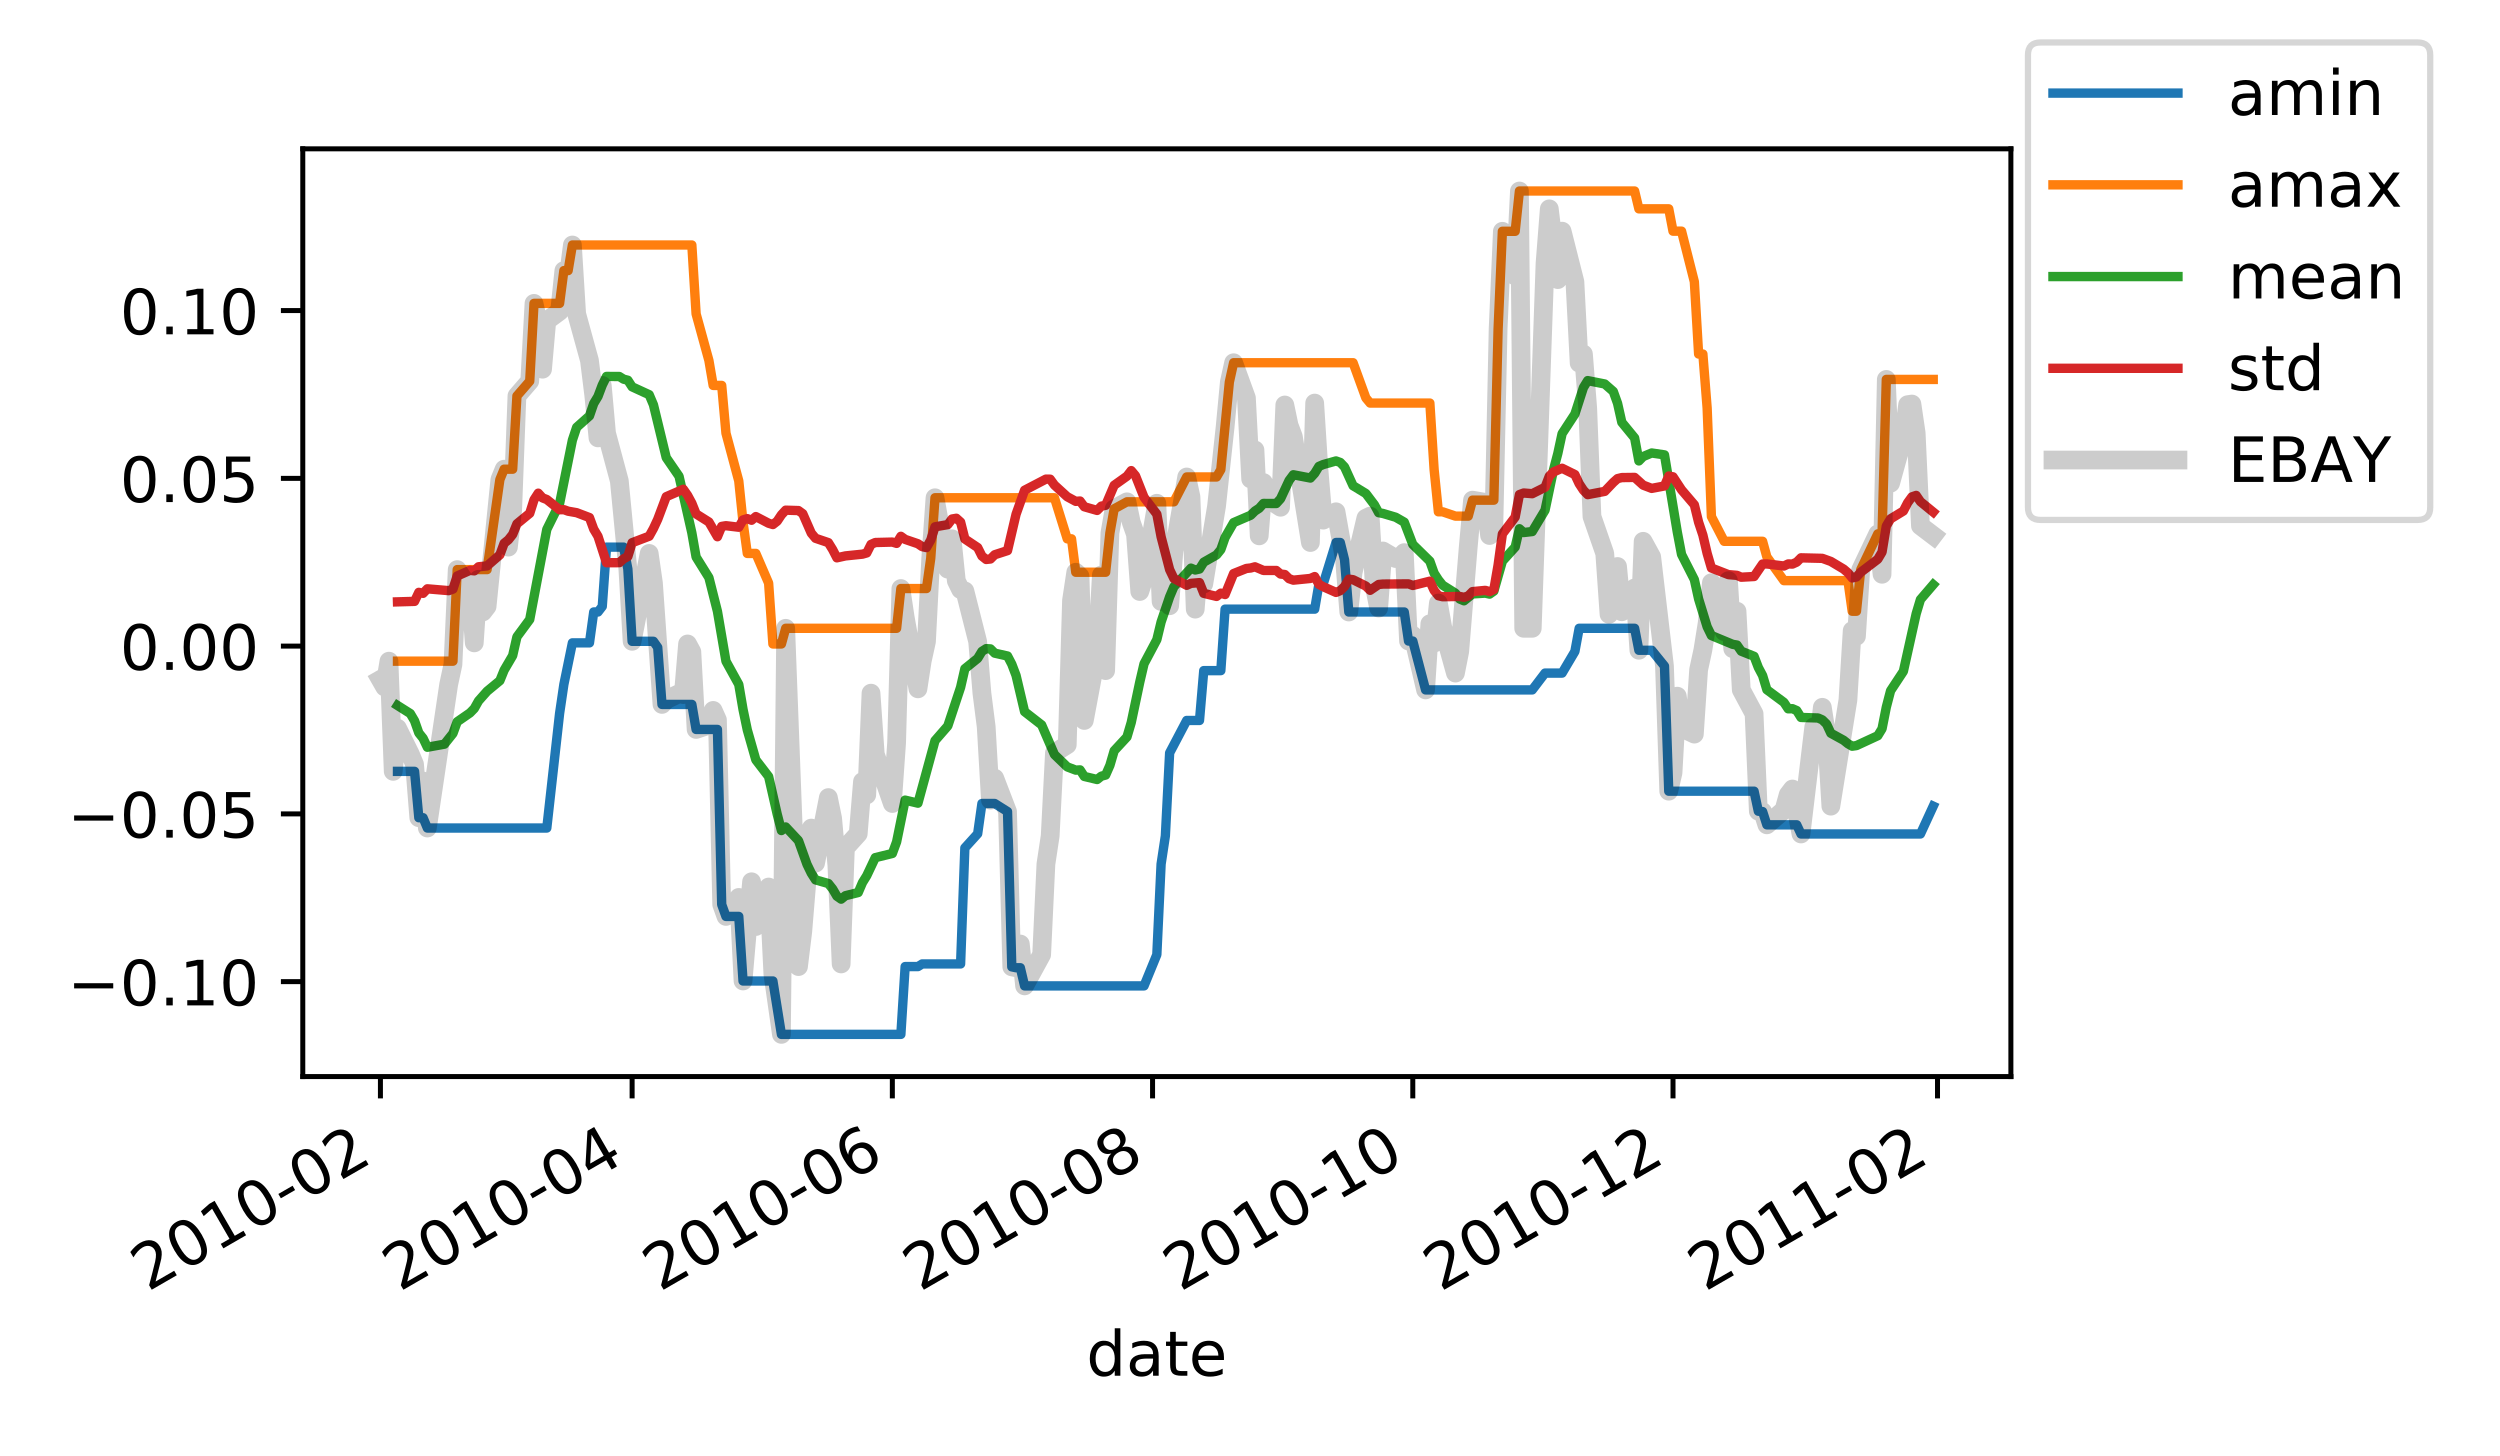 <?xml version="1.0" encoding="utf-8" standalone="no"?>
<!DOCTYPE svg PUBLIC "-//W3C//DTD SVG 1.1//EN"
  "http://www.w3.org/Graphics/SVG/1.1/DTD/svg11.dtd">
<!-- Created with matplotlib (http://matplotlib.org/) -->
<svg height="233pt" version="1.1" viewBox="0 0 400 233" width="400pt" xmlns="http://www.w3.org/2000/svg" xmlns:xlink="http://www.w3.org/1999/xlink">
 <defs>
  <style type="text/css">
*{stroke-linecap:butt;stroke-linejoin:round;}
  </style>
 </defs>
 <g id="figure_1">
  <g id="patch_1">
   <path d="M 0 233 
L 400 233 
L 400 0 
L 0 0 
z
" style="fill:#ffffff;"/>
  </g>
  <g id="axes_1">
   <g id="patch_2">
    <path d="M 48.445 172.249 
L 321.741 172.249 
L 321.741 23.815 
L 48.445 23.815 
z
" style="fill:#ffffff;"/>
   </g>
   <g id="matplotlib.axis_1">
    <g id="xtick_1">
     <g id="line2d_1">
      <defs>
       <path d="M 0 0 
L 0 3.5 
" id="m34b1433283" style="stroke:#000000;stroke-width:0.8;"/>
      </defs>
      <g>
       <use style="stroke:#000000;stroke-width:0.8;" x="60.868" xlink:href="#m34b1433283" y="172.249"/>
      </g>
     </g>
     <g id="text_1">
      <!-- 2010-02 -->
      <defs>
       <path d="M 19.188 8.297 
L 53.609 8.297 
L 53.609 0 
L 7.328 0 
L 7.328 8.297 
Q 12.938 14.109 22.625 23.891 
Q 32.328 33.688 34.812 36.531 
Q 39.547 41.844 41.422 45.531 
Q 43.312 49.219 43.312 52.781 
Q 43.312 58.594 39.234 62.25 
Q 35.156 65.922 28.609 65.922 
Q 23.969 65.922 18.812 64.312 
Q 13.672 62.703 7.812 59.422 
L 7.812 69.391 
Q 13.766 71.781 18.938 73 
Q 24.125 74.219 28.422 74.219 
Q 39.75 74.219 46.484 68.547 
Q 53.219 62.891 53.219 53.422 
Q 53.219 48.922 51.531 44.891 
Q 49.859 40.875 45.406 35.406 
Q 44.188 33.984 37.641 27.219 
Q 31.109 20.453 19.188 8.297 
z
" id="DejaVuSans-32"/>
       <path d="M 31.781 66.406 
Q 24.172 66.406 20.328 58.906 
Q 16.5 51.422 16.5 36.375 
Q 16.5 21.391 20.328 13.891 
Q 24.172 6.391 31.781 6.391 
Q 39.453 6.391 43.281 13.891 
Q 47.125 21.391 47.125 36.375 
Q 47.125 51.422 43.281 58.906 
Q 39.453 66.406 31.781 66.406 
z
M 31.781 74.219 
Q 44.047 74.219 50.516 64.516 
Q 56.984 54.828 56.984 36.375 
Q 56.984 17.969 50.516 8.266 
Q 44.047 -1.422 31.781 -1.422 
Q 19.531 -1.422 13.062 8.266 
Q 6.594 17.969 6.594 36.375 
Q 6.594 54.828 13.062 64.516 
Q 19.531 74.219 31.781 74.219 
z
" id="DejaVuSans-30"/>
       <path d="M 12.406 8.297 
L 28.516 8.297 
L 28.516 63.922 
L 10.984 60.406 
L 10.984 69.391 
L 28.422 72.906 
L 38.281 72.906 
L 38.281 8.297 
L 54.391 8.297 
L 54.391 0 
L 12.406 0 
z
" id="DejaVuSans-31"/>
       <path d="M 4.891 31.391 
L 31.203 31.391 
L 31.203 23.391 
L 4.891 23.391 
z
" id="DejaVuSans-2d"/>
      </defs>
      <g transform="translate(23.643 206.721)rotate(-30)scale(0.1 -0.1)">
       <use xlink:href="#DejaVuSans-32"/>
       <use x="63.623" xlink:href="#DejaVuSans-30"/>
       <use x="127.246" xlink:href="#DejaVuSans-31"/>
       <use x="190.869" xlink:href="#DejaVuSans-30"/>
       <use x="254.492" xlink:href="#DejaVuSans-2d"/>
       <use x="290.576" xlink:href="#DejaVuSans-30"/>
       <use x="354.199" xlink:href="#DejaVuSans-32"/>
      </g>
     </g>
    </g>
    <g id="xtick_2">
     <g id="line2d_2">
      <g>
       <use style="stroke:#000000;stroke-width:0.8;" x="101.139" xlink:href="#m34b1433283" y="172.249"/>
      </g>
     </g>
     <g id="text_2">
      <!-- 2010-04 -->
      <defs>
       <path d="M 37.797 64.312 
L 12.891 25.391 
L 37.797 25.391 
z
M 35.203 72.906 
L 47.609 72.906 
L 47.609 25.391 
L 58.016 25.391 
L 58.016 17.188 
L 47.609 17.188 
L 47.609 0 
L 37.797 0 
L 37.797 17.188 
L 4.891 17.188 
L 4.891 26.703 
z
" id="DejaVuSans-34"/>
      </defs>
      <g transform="translate(63.914 206.721)rotate(-30)scale(0.1 -0.1)">
       <use xlink:href="#DejaVuSans-32"/>
       <use x="63.623" xlink:href="#DejaVuSans-30"/>
       <use x="127.246" xlink:href="#DejaVuSans-31"/>
       <use x="190.869" xlink:href="#DejaVuSans-30"/>
       <use x="254.492" xlink:href="#DejaVuSans-2d"/>
       <use x="290.576" xlink:href="#DejaVuSans-30"/>
       <use x="354.199" xlink:href="#DejaVuSans-34"/>
      </g>
     </g>
    </g>
    <g id="xtick_3">
     <g id="line2d_3">
      <g>
       <use style="stroke:#000000;stroke-width:0.8;" x="142.775" xlink:href="#m34b1433283" y="172.249"/>
      </g>
     </g>
     <g id="text_3">
      <!-- 2010-06 -->
      <defs>
       <path d="M 33.016 40.375 
Q 26.375 40.375 22.484 35.828 
Q 18.609 31.297 18.609 23.391 
Q 18.609 15.531 22.484 10.953 
Q 26.375 6.391 33.016 6.391 
Q 39.656 6.391 43.531 10.953 
Q 47.406 15.531 47.406 23.391 
Q 47.406 31.297 43.531 35.828 
Q 39.656 40.375 33.016 40.375 
z
M 52.594 71.297 
L 52.594 62.312 
Q 48.875 64.062 45.094 64.984 
Q 41.312 65.922 37.594 65.922 
Q 27.828 65.922 22.672 59.328 
Q 17.531 52.734 16.797 39.406 
Q 19.672 43.656 24.016 45.922 
Q 28.375 48.188 33.594 48.188 
Q 44.578 48.188 50.953 41.516 
Q 57.328 34.859 57.328 23.391 
Q 57.328 12.156 50.688 5.359 
Q 44.047 -1.422 33.016 -1.422 
Q 20.359 -1.422 13.672 8.266 
Q 6.984 17.969 6.984 36.375 
Q 6.984 53.656 15.188 63.938 
Q 23.391 74.219 37.203 74.219 
Q 40.922 74.219 44.703 73.484 
Q 48.484 72.75 52.594 71.297 
z
" id="DejaVuSans-36"/>
      </defs>
      <g transform="translate(105.55 206.721)rotate(-30)scale(0.1 -0.1)">
       <use xlink:href="#DejaVuSans-32"/>
       <use x="63.623" xlink:href="#DejaVuSans-30"/>
       <use x="127.246" xlink:href="#DejaVuSans-31"/>
       <use x="190.869" xlink:href="#DejaVuSans-30"/>
       <use x="254.492" xlink:href="#DejaVuSans-2d"/>
       <use x="290.576" xlink:href="#DejaVuSans-30"/>
       <use x="354.199" xlink:href="#DejaVuSans-36"/>
      </g>
     </g>
    </g>
    <g id="xtick_4">
     <g id="line2d_4">
      <g>
       <use style="stroke:#000000;stroke-width:0.8;" x="184.41" xlink:href="#m34b1433283" y="172.249"/>
      </g>
     </g>
     <g id="text_4">
      <!-- 2010-08 -->
      <defs>
       <path d="M 31.781 34.625 
Q 24.75 34.625 20.719 30.859 
Q 16.703 27.094 16.703 20.516 
Q 16.703 13.922 20.719 10.156 
Q 24.75 6.391 31.781 6.391 
Q 38.812 6.391 42.859 10.172 
Q 46.922 13.969 46.922 20.516 
Q 46.922 27.094 42.891 30.859 
Q 38.875 34.625 31.781 34.625 
z
M 21.922 38.812 
Q 15.578 40.375 12.031 44.719 
Q 8.5 49.078 8.5 55.328 
Q 8.5 64.062 14.719 69.141 
Q 20.953 74.219 31.781 74.219 
Q 42.672 74.219 48.875 69.141 
Q 55.078 64.062 55.078 55.328 
Q 55.078 49.078 51.531 44.719 
Q 48 40.375 41.703 38.812 
Q 48.828 37.156 52.797 32.312 
Q 56.781 27.484 56.781 20.516 
Q 56.781 9.906 50.312 4.234 
Q 43.844 -1.422 31.781 -1.422 
Q 19.734 -1.422 13.25 4.234 
Q 6.781 9.906 6.781 20.516 
Q 6.781 27.484 10.781 32.312 
Q 14.797 37.156 21.922 38.812 
z
M 18.312 54.391 
Q 18.312 48.734 21.844 45.562 
Q 25.391 42.391 31.781 42.391 
Q 38.141 42.391 41.719 45.562 
Q 45.312 48.734 45.312 54.391 
Q 45.312 60.062 41.719 63.234 
Q 38.141 66.406 31.781 66.406 
Q 25.391 66.406 21.844 63.234 
Q 18.312 60.062 18.312 54.391 
z
" id="DejaVuSans-38"/>
      </defs>
      <g transform="translate(147.186 206.721)rotate(-30)scale(0.1 -0.1)">
       <use xlink:href="#DejaVuSans-32"/>
       <use x="63.623" xlink:href="#DejaVuSans-30"/>
       <use x="127.246" xlink:href="#DejaVuSans-31"/>
       <use x="190.869" xlink:href="#DejaVuSans-30"/>
       <use x="254.492" xlink:href="#DejaVuSans-2d"/>
       <use x="290.576" xlink:href="#DejaVuSans-30"/>
       <use x="354.199" xlink:href="#DejaVuSans-38"/>
      </g>
     </g>
    </g>
    <g id="xtick_5">
     <g id="line2d_5">
      <g>
       <use style="stroke:#000000;stroke-width:0.8;" x="226.046" xlink:href="#m34b1433283" y="172.249"/>
      </g>
     </g>
     <g id="text_5">
      <!-- 2010-10 -->
      <g transform="translate(188.821 206.721)rotate(-30)scale(0.1 -0.1)">
       <use xlink:href="#DejaVuSans-32"/>
       <use x="63.623" xlink:href="#DejaVuSans-30"/>
       <use x="127.246" xlink:href="#DejaVuSans-31"/>
       <use x="190.869" xlink:href="#DejaVuSans-30"/>
       <use x="254.492" xlink:href="#DejaVuSans-2d"/>
       <use x="290.576" xlink:href="#DejaVuSans-31"/>
       <use x="354.199" xlink:href="#DejaVuSans-30"/>
      </g>
     </g>
    </g>
    <g id="xtick_6">
     <g id="line2d_6">
      <g>
       <use style="stroke:#000000;stroke-width:0.8;" x="267.682" xlink:href="#m34b1433283" y="172.249"/>
      </g>
     </g>
     <g id="text_6">
      <!-- 2010-12 -->
      <g transform="translate(230.457 206.721)rotate(-30)scale(0.1 -0.1)">
       <use xlink:href="#DejaVuSans-32"/>
       <use x="63.623" xlink:href="#DejaVuSans-30"/>
       <use x="127.246" xlink:href="#DejaVuSans-31"/>
       <use x="190.869" xlink:href="#DejaVuSans-30"/>
       <use x="254.492" xlink:href="#DejaVuSans-2d"/>
       <use x="290.576" xlink:href="#DejaVuSans-31"/>
       <use x="354.199" xlink:href="#DejaVuSans-32"/>
      </g>
     </g>
    </g>
    <g id="xtick_7">
     <g id="line2d_7">
      <g>
       <use style="stroke:#000000;stroke-width:0.8;" x="310.001" xlink:href="#m34b1433283" y="172.249"/>
      </g>
     </g>
     <g id="text_7">
      <!-- 2011-02 -->
      <g transform="translate(272.776 206.721)rotate(-30)scale(0.1 -0.1)">
       <use xlink:href="#DejaVuSans-32"/>
       <use x="63.623" xlink:href="#DejaVuSans-30"/>
       <use x="127.246" xlink:href="#DejaVuSans-31"/>
       <use x="190.869" xlink:href="#DejaVuSans-31"/>
       <use x="254.492" xlink:href="#DejaVuSans-2d"/>
       <use x="290.576" xlink:href="#DejaVuSans-30"/>
       <use x="354.199" xlink:href="#DejaVuSans-32"/>
      </g>
     </g>
    </g>
    <g id="text_8">
     <!-- date -->
     <defs>
      <path d="M 45.406 46.391 
L 45.406 75.984 
L 54.391 75.984 
L 54.391 0 
L 45.406 0 
L 45.406 8.203 
Q 42.578 3.328 38.25 0.953 
Q 33.938 -1.422 27.875 -1.422 
Q 17.969 -1.422 11.734 6.484 
Q 5.516 14.406 5.516 27.297 
Q 5.516 40.188 11.734 48.094 
Q 17.969 56 27.875 56 
Q 33.938 56 38.25 53.625 
Q 42.578 51.266 45.406 46.391 
z
M 14.797 27.297 
Q 14.797 17.391 18.875 11.75 
Q 22.953 6.109 30.078 6.109 
Q 37.203 6.109 41.297 11.75 
Q 45.406 17.391 45.406 27.297 
Q 45.406 37.203 41.297 42.844 
Q 37.203 48.484 30.078 48.484 
Q 22.953 48.484 18.875 42.844 
Q 14.797 37.203 14.797 27.297 
z
" id="DejaVuSans-64"/>
      <path d="M 34.281 27.484 
Q 23.391 27.484 19.188 25 
Q 14.984 22.516 14.984 16.5 
Q 14.984 11.719 18.141 8.906 
Q 21.297 6.109 26.703 6.109 
Q 34.188 6.109 38.703 11.406 
Q 43.219 16.703 43.219 25.484 
L 43.219 27.484 
z
M 52.203 31.203 
L 52.203 0 
L 43.219 0 
L 43.219 8.297 
Q 40.141 3.328 35.547 0.953 
Q 30.953 -1.422 24.312 -1.422 
Q 15.922 -1.422 10.953 3.297 
Q 6 8.016 6 15.922 
Q 6 25.141 12.172 29.828 
Q 18.359 34.516 30.609 34.516 
L 43.219 34.516 
L 43.219 35.406 
Q 43.219 41.609 39.141 45 
Q 35.062 48.391 27.688 48.391 
Q 23 48.391 18.547 47.266 
Q 14.109 46.141 10.016 43.891 
L 10.016 52.203 
Q 14.938 54.109 19.578 55.047 
Q 24.219 56 28.609 56 
Q 40.484 56 46.344 49.844 
Q 52.203 43.703 52.203 31.203 
z
" id="DejaVuSans-61"/>
      <path d="M 18.312 70.219 
L 18.312 54.688 
L 36.812 54.688 
L 36.812 47.703 
L 18.312 47.703 
L 18.312 18.016 
Q 18.312 11.328 20.141 9.422 
Q 21.969 7.516 27.594 7.516 
L 36.812 7.516 
L 36.812 0 
L 27.594 0 
Q 17.188 0 13.234 3.875 
Q 9.281 7.766 9.281 18.016 
L 9.281 47.703 
L 2.688 47.703 
L 2.688 54.688 
L 9.281 54.688 
L 9.281 70.219 
z
" id="DejaVuSans-74"/>
      <path d="M 56.203 29.594 
L 56.203 25.203 
L 14.891 25.203 
Q 15.484 15.922 20.484 11.062 
Q 25.484 6.203 34.422 6.203 
Q 39.594 6.203 44.453 7.469 
Q 49.312 8.734 54.109 11.281 
L 54.109 2.781 
Q 49.266 0.734 44.188 -0.344 
Q 39.109 -1.422 33.891 -1.422 
Q 20.797 -1.422 13.156 6.188 
Q 5.516 13.812 5.516 26.812 
Q 5.516 40.234 12.766 48.109 
Q 20.016 56 32.328 56 
Q 43.359 56 49.781 48.891 
Q 56.203 41.797 56.203 29.594 
z
M 47.219 32.234 
Q 47.125 39.594 43.094 43.984 
Q 39.062 48.391 32.422 48.391 
Q 24.906 48.391 20.391 44.141 
Q 15.875 39.891 15.188 32.172 
z
" id="DejaVuSans-65"/>
     </defs>
     <g transform="translate(173.818 220.12)scale(0.1 -0.1)">
      <use xlink:href="#DejaVuSans-64"/>
      <use x="63.477" xlink:href="#DejaVuSans-61"/>
      <use x="124.756" xlink:href="#DejaVuSans-74"/>
      <use x="163.965" xlink:href="#DejaVuSans-65"/>
     </g>
    </g>
   </g>
   <g id="matplotlib.axis_2">
    <g id="ytick_1">
     <g id="line2d_8">
      <defs>
       <path d="M 0 0 
L -3.5 0 
" id="m27b3d86b81" style="stroke:#000000;stroke-width:0.8;"/>
      </defs>
      <g>
       <use style="stroke:#000000;stroke-width:0.8;" x="48.445" xlink:href="#m27b3d86b81" y="157.065"/>
      </g>
     </g>
     <g id="text_9">
      <!-- −0.10 -->
      <defs>
       <path d="M 10.594 35.5 
L 73.188 35.5 
L 73.188 27.203 
L 10.594 27.203 
z
" id="DejaVuSans-2212"/>
       <path d="M 10.688 12.406 
L 21 12.406 
L 21 0 
L 10.688 0 
z
" id="DejaVuSans-2e"/>
      </defs>
      <g transform="translate(10.8 160.864)scale(0.1 -0.1)">
       <use xlink:href="#DejaVuSans-2212"/>
       <use x="83.789" xlink:href="#DejaVuSans-30"/>
       <use x="147.412" xlink:href="#DejaVuSans-2e"/>
       <use x="179.199" xlink:href="#DejaVuSans-31"/>
       <use x="242.822" xlink:href="#DejaVuSans-30"/>
      </g>
     </g>
    </g>
    <g id="ytick_2">
     <g id="line2d_9">
      <g>
       <use style="stroke:#000000;stroke-width:0.8;" x="48.445" xlink:href="#m27b3d86b81" y="130.221"/>
      </g>
     </g>
     <g id="text_10">
      <!-- −0.05 -->
      <defs>
       <path d="M 10.797 72.906 
L 49.516 72.906 
L 49.516 64.594 
L 19.828 64.594 
L 19.828 46.734 
Q 21.969 47.469 24.109 47.828 
Q 26.266 48.188 28.422 48.188 
Q 40.625 48.188 47.75 41.5 
Q 54.891 34.812 54.891 23.391 
Q 54.891 11.625 47.562 5.094 
Q 40.234 -1.422 26.906 -1.422 
Q 22.312 -1.422 17.547 -0.641 
Q 12.797 0.141 7.719 1.703 
L 7.719 11.625 
Q 12.109 9.234 16.797 8.062 
Q 21.484 6.891 26.703 6.891 
Q 35.156 6.891 40.078 11.328 
Q 45.016 15.766 45.016 23.391 
Q 45.016 31 40.078 35.438 
Q 35.156 39.891 26.703 39.891 
Q 22.75 39.891 18.812 39.016 
Q 14.891 38.141 10.797 36.281 
z
" id="DejaVuSans-35"/>
      </defs>
      <g transform="translate(10.8 134.02)scale(0.1 -0.1)">
       <use xlink:href="#DejaVuSans-2212"/>
       <use x="83.789" xlink:href="#DejaVuSans-30"/>
       <use x="147.412" xlink:href="#DejaVuSans-2e"/>
       <use x="179.199" xlink:href="#DejaVuSans-30"/>
       <use x="242.822" xlink:href="#DejaVuSans-35"/>
      </g>
     </g>
    </g>
    <g id="ytick_3">
     <g id="line2d_10">
      <g>
       <use style="stroke:#000000;stroke-width:0.8;" x="48.445" xlink:href="#m27b3d86b81" y="103.378"/>
      </g>
     </g>
     <g id="text_11">
      <!-- 0.00 -->
      <g transform="translate(19.18 107.177)scale(0.1 -0.1)">
       <use xlink:href="#DejaVuSans-30"/>
       <use x="63.623" xlink:href="#DejaVuSans-2e"/>
       <use x="95.41" xlink:href="#DejaVuSans-30"/>
       <use x="159.033" xlink:href="#DejaVuSans-30"/>
      </g>
     </g>
    </g>
    <g id="ytick_4">
     <g id="line2d_11">
      <g>
       <use style="stroke:#000000;stroke-width:0.8;" x="48.445" xlink:href="#m27b3d86b81" y="76.534"/>
      </g>
     </g>
     <g id="text_12">
      <!-- 0.05 -->
      <g transform="translate(19.18 80.334)scale(0.1 -0.1)">
       <use xlink:href="#DejaVuSans-30"/>
       <use x="63.623" xlink:href="#DejaVuSans-2e"/>
       <use x="95.41" xlink:href="#DejaVuSans-30"/>
       <use x="159.033" xlink:href="#DejaVuSans-35"/>
      </g>
     </g>
    </g>
    <g id="ytick_5">
     <g id="line2d_12">
      <g>
       <use style="stroke:#000000;stroke-width:0.8;" x="48.445" xlink:href="#m27b3d86b81" y="49.691"/>
      </g>
     </g>
     <g id="text_13">
      <!-- 0.10 -->
      <g transform="translate(19.18 53.49)scale(0.1 -0.1)">
       <use xlink:href="#DejaVuSans-30"/>
       <use x="63.623" xlink:href="#DejaVuSans-2e"/>
       <use x="95.41" xlink:href="#DejaVuSans-31"/>
       <use x="159.033" xlink:href="#DejaVuSans-30"/>
      </g>
     </g>
    </g>
   </g>
   <g id="line2d_13">
    <path clip-path="url(#p52594e09f1)" d="M 63.598 123.418 
L 66.328 123.418 
L 67.011 130.836 
L 67.693 130.836 
L 68.376 132.484 
L 87.487 132.484 
L 89.535 114.149 
L 90.218 109.511 
L 91.583 102.859 
L 94.313 102.859 
L 94.996 97.917 
L 95.678 97.917 
L 96.361 97.031 
L 97.043 87.54 
L 99.774 87.54 
L 100.456 91.042 
L 101.139 102.611 
L 104.551 102.611 
L 105.234 103.578 
L 105.917 112.706 
L 110.694 112.706 
L 111.377 116.71 
L 114.79 116.71 
L 115.472 144.719 
L 116.155 146.628 
L 118.203 146.628 
L 118.885 156.958 
L 123.663 156.958 
L 125.028 165.502 
L 144.14 165.502 
L 144.822 154.653 
L 146.87 154.653 
L 147.552 154.23 
L 153.695 154.23 
L 154.378 135.663 
L 156.426 133.401 
L 157.108 128.561 
L 159.156 128.561 
L 161.204 129.852 
L 161.886 154.696 
L 162.569 154.838 
L 163.251 154.838 
L 163.934 157.741 
L 183.045 157.741 
L 185.093 152.745 
L 185.776 138.254 
L 186.458 133.748 
L 187.141 120.461 
L 189.871 115.274 
L 191.919 115.274 
L 192.601 107.299 
L 195.331 107.299 
L 196.014 97.463 
L 210.348 97.463 
L 211.03 93.432 
L 211.713 93.432 
L 213.76 86.802 
L 214.443 86.802 
L 215.125 89.563 
L 215.808 97.92 
L 224.681 97.92 
L 225.364 102.566 
L 226.046 102.566 
L 228.094 110.384 
L 245.158 110.384 
L 247.206 107.693 
L 249.936 107.693 
L 251.983 104.232 
L 252.666 100.527 
L 261.539 100.527 
L 262.222 104.042 
L 264.269 104.042 
L 266.317 106.574 
L 267 126.59 
L 280.651 126.59 
L 281.333 129.794 
L 282.016 129.855 
L 282.698 131.971 
L 287.476 131.971 
L 288.159 133.435 
L 307.27 133.435 
L 309.318 128.985 
L 309.318 128.985 
" style="fill:none;stroke:#1f77b4;stroke-linecap:square;stroke-width:1.5;"/>
   </g>
   <g id="line2d_14">
    <path clip-path="url(#p52594e09f1)" d="M 63.598 105.788 
L 72.471 105.788 
L 73.154 91.136 
L 77.932 91.136 
L 79.979 76.737 
L 80.662 75.07 
L 82.027 75.07 
L 82.71 63.35 
L 84.757 60.985 
L 85.44 48.54 
L 89.535 48.54 
L 90.218 43.297 
L 90.9 43.297 
L 91.583 39.2 
L 110.694 39.2 
L 111.377 50.224 
L 113.425 57.674 
L 114.107 61.667 
L 115.472 61.667 
L 116.155 69.311 
L 118.203 76.947 
L 118.885 83.546 
L 119.568 88.546 
L 120.933 88.546 
L 122.98 93.297 
L 123.663 103.033 
L 125.028 103.033 
L 125.711 100.527 
L 143.457 100.527 
L 144.14 94.165 
L 148.235 94.165 
L 148.918 89.336 
L 149.6 79.643 
L 168.712 79.643 
L 170.759 86.213 
L 171.442 86.213 
L 172.124 91.558 
L 176.902 91.558 
L 177.585 85.272 
L 178.267 81.413 
L 180.315 80.291 
L 187.823 80.291 
L 189.871 76.317 
L 194.649 76.317 
L 195.331 75.139 
L 196.696 61.13 
L 197.379 58.037 
L 216.491 58.037 
L 218.538 63.668 
L 219.221 64.491 
L 228.777 64.491 
L 229.459 75.128 
L 230.142 81.888 
L 230.824 81.888 
L 232.872 82.581 
L 234.92 82.581 
L 235.602 80.024 
L 239.015 80.024 
L 239.697 52.657 
L 240.38 37.006 
L 242.428 37.006 
L 243.11 30.562 
L 261.539 30.562 
L 262.222 33.415 
L 267 33.415 
L 267.682 36.987 
L 269.047 36.987 
L 271.095 45.075 
L 271.778 56.644 
L 272.46 56.644 
L 273.143 65.294 
L 273.825 82.648 
L 275.873 86.61 
L 282.016 86.61 
L 282.698 89.102 
L 285.429 92.904 
L 295.667 92.904 
L 296.35 97.795 
L 297.032 97.795 
L 297.715 91.156 
L 300.445 85.421 
L 301.127 85.421 
L 301.81 60.707 
L 309.318 60.707 
L 309.318 60.707 
" style="fill:none;stroke:#ff7f0e;stroke-linecap:square;stroke-width:1.5;"/>
   </g>
   <g id="line2d_15">
    <path clip-path="url(#p52594e09f1)" d="M 63.598 112.873 
L 65.646 114.168 
L 66.328 115.328 
L 67.011 117.267 
L 67.693 118.123 
L 68.376 119.559 
L 71.106 119.067 
L 72.471 117.351 
L 73.154 115.479 
L 75.201 114.061 
L 75.884 113.361 
L 76.567 112.145 
L 77.932 110.601 
L 79.979 108.908 
L 80.662 107.225 
L 82.027 104.894 
L 82.71 101.891 
L 84.757 99.114 
L 87.487 84.703 
L 89.535 80.57 
L 91.583 70.416 
L 92.265 68.371 
L 94.313 66.543 
L 94.996 64.56 
L 95.678 63.429 
L 96.361 61.616 
L 97.043 60.23 
L 99.091 60.241 
L 99.774 60.665 
L 100.456 60.84 
L 101.139 61.893 
L 103.869 63.152 
L 104.551 64.768 
L 106.599 73.221 
L 108.647 76.203 
L 110.694 85.25 
L 111.377 89.125 
L 113.425 92.416 
L 114.79 97.815 
L 116.155 105.796 
L 118.203 109.51 
L 118.885 113.51 
L 119.568 116.792 
L 120.933 121.576 
L 122.98 124.245 
L 124.346 130.246 
L 125.028 132.886 
L 125.711 132.314 
L 127.758 134.498 
L 129.123 138.302 
L 129.806 139.712 
L 130.489 140.782 
L 132.536 141.361 
L 133.219 142.224 
L 133.901 143.387 
L 134.584 143.863 
L 135.266 143.314 
L 137.314 142.805 
L 137.997 141.21 
L 138.679 140.11 
L 140.044 137.223 
L 142.775 136.555 
L 143.457 134.702 
L 144.822 128.021 
L 146.87 128.506 
L 149.6 118.506 
L 151.648 116.154 
L 153.695 109.978 
L 154.378 106.994 
L 156.426 105.344 
L 157.108 104.22 
L 157.791 103.782 
L 158.473 103.823 
L 159.156 104.504 
L 161.204 104.962 
L 161.886 106.269 
L 162.569 108.069 
L 163.934 113.864 
L 166.664 115.99 
L 168.712 120.726 
L 170.759 122.702 
L 172.124 123.22 
L 172.807 123.183 
L 173.49 124.231 
L 175.537 124.72 
L 176.22 124.187 
L 176.902 124.006 
L 177.585 122.455 
L 178.267 120.125 
L 180.315 117.914 
L 180.998 115.6 
L 182.363 109.13 
L 183.045 106.206 
L 185.093 102.345 
L 185.776 99.519 
L 187.141 95.489 
L 187.823 93.876 
L 190.553 90.904 
L 191.236 91.199 
L 191.919 91.043 
L 192.601 89.951 
L 194.649 88.783 
L 195.331 87.939 
L 196.014 85.993 
L 197.379 83.617 
L 200.109 82.439 
L 200.792 81.764 
L 201.474 81.319 
L 202.157 80.551 
L 204.205 80.561 
L 204.887 79.807 
L 206.252 76.88 
L 206.935 75.963 
L 209.665 76.487 
L 210.348 75.738 
L 211.03 74.621 
L 211.713 74.328 
L 213.76 73.751 
L 214.443 73.994 
L 215.125 74.715 
L 216.491 77.716 
L 218.538 78.96 
L 219.903 80.767 
L 220.586 82.031 
L 221.268 82.152 
L 223.316 82.76 
L 224.681 83.543 
L 226.046 87.111 
L 228.777 89.787 
L 229.459 91.707 
L 230.142 92.775 
L 230.824 93.63 
L 232.872 94.92 
L 233.554 95.84 
L 234.237 96.128 
L 235.602 95.028 
L 237.65 94.902 
L 238.332 95.057 
L 239.015 94.577 
L 240.38 89.788 
L 242.428 87.528 
L 243.11 84.6 
L 243.793 85.206 
L 245.158 85.048 
L 247.206 81.634 
L 248.571 75.134 
L 249.253 72.546 
L 249.936 69.38 
L 251.983 66.249 
L 253.349 62.008 
L 254.031 60.898 
L 256.761 61.437 
L 258.126 62.632 
L 258.809 64.531 
L 259.492 67.575 
L 261.539 70.071 
L 262.222 73.745 
L 262.904 73.049 
L 264.269 72.478 
L 266.317 72.78 
L 268.365 85.121 
L 269.047 88.708 
L 271.095 92.732 
L 271.778 95.836 
L 273.143 100.285 
L 273.825 101.682 
L 277.238 103.096 
L 277.921 103.208 
L 278.603 104.194 
L 280.651 105.01 
L 281.333 106.796 
L 282.016 108.087 
L 282.698 110.355 
L 285.429 112.38 
L 286.111 113.409 
L 286.794 113.391 
L 287.476 113.689 
L 288.159 114.791 
L 290.889 114.878 
L 291.572 115.178 
L 292.254 115.853 
L 292.937 117.317 
L 294.984 118.446 
L 295.667 118.993 
L 296.35 119.393 
L 297.032 119.294 
L 300.445 117.715 
L 301.127 116.599 
L 301.81 113.145 
L 302.493 110.518 
L 304.54 107.414 
L 306.588 98.199 
L 307.27 95.926 
L 309.318 93.539 
L 309.318 93.539 
" style="fill:none;stroke:#2ca02c;stroke-linecap:square;stroke-width:1.5;"/>
   </g>
   <g id="line2d_16">
    <path clip-path="url(#p52594e09f1)" d="M 63.598 96.297 
L 66.328 96.219 
L 67.011 94.777 
L 67.693 94.932 
L 68.376 94.211 
L 71.789 94.502 
L 72.471 94.256 
L 73.154 92.158 
L 75.201 91.252 
L 75.884 91.333 
L 76.567 90.683 
L 77.932 90.546 
L 79.979 88.772 
L 80.662 86.927 
L 81.344 86.369 
L 82.027 85.504 
L 82.71 83.813 
L 84.757 82.13 
L 85.44 79.968 
L 86.122 78.91 
L 86.805 79.659 
L 87.487 79.922 
L 89.535 81.558 
L 90.218 81.545 
L 90.9 81.792 
L 92.265 82.031 
L 94.313 82.81 
L 94.996 84.667 
L 95.678 85.808 
L 97.043 90.04 
L 99.091 90.027 
L 99.774 89.411 
L 100.456 89.039 
L 101.139 86.834 
L 103.869 85.791 
L 104.551 84.56 
L 105.234 83.091 
L 106.599 79.468 
L 109.329 78.283 
L 110.012 79.254 
L 110.694 80.515 
L 111.377 82.226 
L 113.425 83.517 
L 114.79 85.875 
L 115.472 84.223 
L 116.155 84.112 
L 118.203 84.358 
L 118.885 83.189 
L 119.568 82.982 
L 120.25 83.239 
L 120.933 82.653 
L 122.98 83.72 
L 123.663 83.925 
L 124.346 83.392 
L 125.028 82.37 
L 125.711 81.628 
L 127.758 81.691 
L 128.441 82.189 
L 129.806 85.307 
L 130.489 86.126 
L 132.536 86.82 
L 133.219 87.927 
L 133.901 89.25 
L 135.266 88.946 
L 137.997 88.663 
L 138.679 88.469 
L 139.362 87.108 
L 140.044 86.803 
L 142.775 86.734 
L 143.457 86.939 
L 144.14 85.811 
L 144.822 86.302 
L 146.87 87 
L 147.552 87.466 
L 148.235 87.613 
L 148.918 86.415 
L 149.6 84.292 
L 151.648 83.939 
L 152.33 83.04 
L 153.013 82.922 
L 153.695 83.534 
L 154.378 86.236 
L 156.426 87.607 
L 157.108 88.97 
L 157.791 89.514 
L 158.473 89.438 
L 159.156 88.759 
L 161.204 88.096 
L 162.569 82.282 
L 163.934 78.438 
L 167.347 76.659 
L 168.029 76.671 
L 168.712 77.611 
L 170.759 79.479 
L 172.124 80.216 
L 172.807 80.165 
L 173.49 81.081 
L 175.537 81.667 
L 176.22 80.978 
L 176.902 80.851 
L 178.267 77.647 
L 180.315 76.186 
L 180.998 75.3 
L 181.68 76.12 
L 183.045 79.574 
L 185.093 82.262 
L 185.776 85.892 
L 187.141 91.142 
L 187.823 92.564 
L 189.871 93.648 
L 190.553 93.335 
L 191.919 93.221 
L 192.601 94.934 
L 194.649 95.427 
L 195.331 94.909 
L 196.014 95.122 
L 197.379 91.769 
L 199.427 90.952 
L 200.109 90.879 
L 200.792 90.69 
L 202.157 91.274 
L 204.205 91.274 
L 204.887 91.845 
L 205.57 91.923 
L 206.252 92.59 
L 206.935 92.826 
L 209.665 92.551 
L 210.348 92.254 
L 211.03 93.499 
L 211.713 93.87 
L 213.76 94.785 
L 214.443 94.505 
L 215.125 93.845 
L 215.808 92.664 
L 216.491 92.752 
L 218.538 93.77 
L 219.221 94.448 
L 220.586 93.515 
L 221.268 93.452 
L 225.364 93.419 
L 226.046 93.675 
L 228.777 92.988 
L 229.459 94.465 
L 230.142 95.318 
L 230.824 95.479 
L 233.554 95.433 
L 234.237 95.569 
L 234.92 95.35 
L 235.602 94.658 
L 237.65 94.458 
L 238.332 94.658 
L 239.015 94.331 
L 239.697 90.389 
L 240.38 85.431 
L 242.428 82.731 
L 243.11 79.131 
L 243.793 78.881 
L 245.158 78.991 
L 247.206 77.966 
L 247.888 76.19 
L 248.571 75.506 
L 249.936 74.92 
L 251.983 75.931 
L 252.666 77.391 
L 253.349 78.431 
L 254.031 79.141 
L 256.761 78.619 
L 258.126 77.189 
L 258.809 76.58 
L 259.492 76.414 
L 261.539 76.386 
L 262.904 77.621 
L 264.269 78.141 
L 266.317 77.754 
L 267 76.163 
L 267.682 76.291 
L 269.047 78.368 
L 271.095 80.769 
L 271.778 83.567 
L 272.46 85.617 
L 273.143 88.542 
L 273.825 90.878 
L 276.555 91.941 
L 277.921 92.057 
L 278.603 92.354 
L 280.651 92.242 
L 282.016 90.244 
L 282.698 90.231 
L 285.429 90.562 
L 286.111 90.231 
L 286.794 90.249 
L 287.476 89.941 
L 288.159 89.253 
L 291.572 89.337 
L 292.937 89.832 
L 294.984 91.059 
L 295.667 91.643 
L 296.35 92.472 
L 297.032 92.315 
L 297.715 91.562 
L 300.445 89.475 
L 301.127 88.329 
L 301.81 84.164 
L 302.493 83.012 
L 304.54 81.763 
L 305.223 80.443 
L 305.905 79.499 
L 306.588 79.268 
L 307.27 80.261 
L 309.318 81.934 
L 309.318 81.934 
" style="fill:none;stroke:#d62728;stroke-linecap:square;stroke-width:1.5;"/>
   </g>
   <g id="line2d_17">
    <path clip-path="url(#p52594e09f1)" d="M 60.868 108.726 
L 61.55 109.92 
L 62.233 105.788 
L 62.915 123.418 
L 63.598 116.511 
L 65.646 120.645 
L 66.328 122.291 
L 67.011 130.836 
L 67.693 124.971 
L 68.376 132.484 
L 71.789 109.511 
L 72.471 106.318 
L 73.154 91.136 
L 75.201 94.218 
L 75.884 102.859 
L 76.567 92.685 
L 77.249 97.917 
L 77.932 97.031 
L 79.979 76.737 
L 80.662 75.07 
L 81.344 87.54 
L 82.027 81.553 
L 82.71 63.35 
L 84.757 60.985 
L 85.44 48.54 
L 86.122 51.583 
L 86.805 59.071 
L 87.487 51.328 
L 89.535 49.812 
L 90.218 43.297 
L 90.9 44.413 
L 91.583 39.2 
L 92.265 50.224 
L 94.313 57.674 
L 94.996 63.194 
L 95.678 70.06 
L 96.361 61.667 
L 97.043 69.311 
L 99.091 76.947 
L 100.456 91.042 
L 101.139 102.611 
L 103.869 88.546 
L 104.551 93.297 
L 105.917 112.706 
L 106.599 111.965 
L 108.647 110.972 
L 109.329 111.134 
L 110.012 103.033 
L 110.694 104.287 
L 111.377 116.71 
L 113.425 116.03 
L 114.107 113.666 
L 114.79 115.193 
L 115.472 144.719 
L 116.155 146.628 
L 118.203 143.588 
L 118.885 156.958 
L 120.25 141.084 
L 120.933 148.242 
L 122.98 141.924 
L 123.663 155.897 
L 125.028 165.502 
L 125.711 100.527 
L 127.758 154.653 
L 128.441 149.052 
L 129.806 132.494 
L 130.489 138.098 
L 132.536 127.614 
L 133.219 130.933 
L 133.901 138.453 
L 134.584 154.23 
L 135.266 135.663 
L 137.314 133.401 
L 137.997 125.055 
L 138.679 127.186 
L 139.362 110.905 
L 140.044 120.684 
L 142.775 128.561 
L 143.457 118.836 
L 144.14 94.165 
L 144.822 98.725 
L 146.87 110.213 
L 147.552 105.764 
L 148.235 102.65 
L 148.918 89.336 
L 149.6 79.643 
L 151.648 91.067 
L 152.33 86.213 
L 153.013 92.938 
L 153.695 94.329 
L 154.378 94.552 
L 156.426 102.653 
L 157.108 110.924 
L 157.791 116.287 
L 158.473 128.024 
L 159.156 124.51 
L 161.204 129.852 
L 161.886 154.696 
L 162.569 154.838 
L 163.251 151.045 
L 163.934 157.741 
L 166.664 152.745 
L 167.347 138.254 
L 168.029 133.748 
L 168.712 120.461 
L 170.759 119.166 
L 171.442 96.071 
L 172.124 91.558 
L 172.807 92.213 
L 173.49 115.274 
L 175.537 104.332 
L 176.22 92.011 
L 176.902 107.299 
L 177.585 85.272 
L 178.267 81.413 
L 180.315 80.291 
L 180.998 83.562 
L 181.68 85.504 
L 182.363 94.64 
L 183.045 92.556 
L 185.093 80.522 
L 185.776 96.237 
L 186.458 94.474 
L 187.141 96.917 
L 187.823 88.207 
L 189.871 76.317 
L 190.553 79.481 
L 191.236 97.463 
L 191.919 89.082 
L 192.601 93.432 
L 194.649 80.978 
L 196.014 68.368 
L 196.696 61.13 
L 197.379 58.037 
L 199.427 63.668 
L 200.109 76.632 
L 200.792 71.998 
L 201.474 85.736 
L 202.157 77.209 
L 204.205 80.715 
L 204.887 81.16 
L 205.57 64.798 
L 206.252 68.056 
L 206.935 69.862 
L 209.665 86.802 
L 210.348 64.491 
L 211.03 75.128 
L 211.713 83.221 
L 213.76 81.888 
L 215.125 89.563 
L 215.808 97.92 
L 216.491 91.598 
L 218.538 82.91 
L 219.221 82.581 
L 219.903 93.855 
L 220.586 97.285 
L 221.268 88.156 
L 223.316 89.367 
L 223.999 89.113 
L 224.681 88.42 
L 225.364 102.566 
L 226.046 101.639 
L 228.094 110.384 
L 228.777 99.803 
L 229.459 102.904 
L 230.142 96.486 
L 230.824 100.318 
L 232.872 107.693 
L 233.554 104.232 
L 234.92 87.497 
L 235.602 80.024 
L 237.65 80.384 
L 238.332 85.68 
L 239.015 84.265 
L 239.697 52.657 
L 240.38 37.006 
L 242.428 44.159 
L 243.11 30.562 
L 243.793 100.527 
L 245.158 100.527 
L 247.206 42.098 
L 247.888 33.415 
L 249.253 44.736 
L 249.936 36.987 
L 251.983 45.075 
L 252.666 58.096 
L 253.349 56.644 
L 254.031 65.294 
L 254.714 82.648 
L 256.761 88.55 
L 257.444 98.29 
L 258.126 95.55 
L 258.809 90.641 
L 259.492 97.885 
L 261.539 94.071 
L 262.222 104.042 
L 262.904 86.61 
L 264.269 89.102 
L 266.317 106.574 
L 267 126.59 
L 267.682 123.645 
L 268.365 111.39 
L 269.047 116.477 
L 271.095 117.457 
L 271.778 107.165 
L 272.46 104.005 
L 273.143 99.713 
L 273.825 93.237 
L 275.873 101.063 
L 276.555 92.904 
L 277.238 103.789 
L 277.921 97.795 
L 278.603 110.373 
L 280.651 114.198 
L 281.333 129.794 
L 282.016 129.855 
L 282.698 131.971 
L 285.429 129.608 
L 286.111 127.144 
L 286.794 126.243 
L 288.159 133.435 
L 290.207 116.291 
L 290.889 119.372 
L 291.572 113.169 
L 292.254 117.521 
L 292.937 128.985 
L 295.667 112.014 
L 296.35 100.906 
L 297.032 101.808 
L 297.715 91.156 
L 300.445 85.421 
L 301.127 91.883 
L 301.81 60.707 
L 302.493 77.313 
L 304.54 69.907 
L 305.223 64.749 
L 305.905 64.646 
L 306.588 69.3 
L 307.27 84.132 
L 309.318 85.689 
L 309.318 85.689 
" style="fill:none;opacity:0.2;stroke:#000000;stroke-linecap:square;stroke-width:3;"/>
   </g>
   <g id="patch_3">
    <path d="M 48.445 172.249 
L 48.445 23.815 
" style="fill:none;stroke:#000000;stroke-linecap:square;stroke-linejoin:miter;stroke-width:0.8;"/>
   </g>
   <g id="patch_4">
    <path d="M 321.741 172.249 
L 321.741 23.815 
" style="fill:none;stroke:#000000;stroke-linecap:square;stroke-linejoin:miter;stroke-width:0.8;"/>
   </g>
   <g id="patch_5">
    <path d="M 48.445 172.249 
L 321.741 172.249 
" style="fill:none;stroke:#000000;stroke-linecap:square;stroke-linejoin:miter;stroke-width:0.8;"/>
   </g>
   <g id="patch_6">
    <path d="M 48.445 23.815 
L 321.741 23.815 
" style="fill:none;stroke:#000000;stroke-linecap:square;stroke-linejoin:miter;stroke-width:0.8;"/>
   </g>
   <g id="legend_1">
    <g id="patch_7">
     <path d="M 326.474 83.188 
L 386.833 83.188 
Q 388.833 83.188 388.833 81.188 
L 388.833 8.798 
Q 388.833 6.798 386.833 6.798 
L 326.474 6.798 
Q 324.474 6.798 324.474 8.798 
L 324.474 81.188 
Q 324.474 83.188 326.474 83.188 
z
" style="fill:#ffffff;opacity:0.8;stroke:#cccccc;stroke-linejoin:miter;"/>
    </g>
    <g id="line2d_18">
     <path d="M 328.474 14.896 
L 348.474 14.896 
" style="fill:none;stroke:#1f77b4;stroke-linecap:square;stroke-width:1.5;"/>
    </g>
    <g id="line2d_19"/>
    <g id="text_14">
     <!-- amin -->
     <defs>
      <path d="M 52 44.188 
Q 55.375 50.25 60.062 53.125 
Q 64.75 56 71.094 56 
Q 79.641 56 84.281 50.016 
Q 88.922 44.047 88.922 33.016 
L 88.922 0 
L 79.891 0 
L 79.891 32.719 
Q 79.891 40.578 77.094 44.375 
Q 74.312 48.188 68.609 48.188 
Q 61.625 48.188 57.562 43.547 
Q 53.516 38.922 53.516 30.906 
L 53.516 0 
L 44.484 0 
L 44.484 32.719 
Q 44.484 40.625 41.703 44.406 
Q 38.922 48.188 33.109 48.188 
Q 26.219 48.188 22.156 43.531 
Q 18.109 38.875 18.109 30.906 
L 18.109 0 
L 9.078 0 
L 9.078 54.688 
L 18.109 54.688 
L 18.109 46.188 
Q 21.188 51.219 25.484 53.609 
Q 29.781 56 35.688 56 
Q 41.656 56 45.828 52.969 
Q 50 49.953 52 44.188 
z
" id="DejaVuSans-6d"/>
      <path d="M 9.422 54.688 
L 18.406 54.688 
L 18.406 0 
L 9.422 0 
z
M 9.422 75.984 
L 18.406 75.984 
L 18.406 64.594 
L 9.422 64.594 
z
" id="DejaVuSans-69"/>
      <path d="M 54.891 33.016 
L 54.891 0 
L 45.906 0 
L 45.906 32.719 
Q 45.906 40.484 42.875 44.328 
Q 39.844 48.188 33.797 48.188 
Q 26.516 48.188 22.312 43.547 
Q 18.109 38.922 18.109 30.906 
L 18.109 0 
L 9.078 0 
L 9.078 54.688 
L 18.109 54.688 
L 18.109 46.188 
Q 21.344 51.125 25.703 53.562 
Q 30.078 56 35.797 56 
Q 45.219 56 50.047 50.172 
Q 54.891 44.344 54.891 33.016 
z
" id="DejaVuSans-6e"/>
     </defs>
     <g transform="translate(356.474 18.396)scale(0.1 -0.1)">
      <use xlink:href="#DejaVuSans-61"/>
      <use x="61.279" xlink:href="#DejaVuSans-6d"/>
      <use x="158.691" xlink:href="#DejaVuSans-69"/>
      <use x="186.475" xlink:href="#DejaVuSans-6e"/>
     </g>
    </g>
    <g id="line2d_20">
     <path d="M 328.474 29.574 
L 348.474 29.574 
" style="fill:none;stroke:#ff7f0e;stroke-linecap:square;stroke-width:1.5;"/>
    </g>
    <g id="line2d_21"/>
    <g id="text_15">
     <!-- amax -->
     <defs>
      <path d="M 54.891 54.688 
L 35.109 28.078 
L 55.906 0 
L 45.312 0 
L 29.391 21.484 
L 13.484 0 
L 2.875 0 
L 24.125 28.609 
L 4.688 54.688 
L 15.281 54.688 
L 29.781 35.203 
L 44.281 54.688 
z
" id="DejaVuSans-78"/>
     </defs>
     <g transform="translate(356.474 33.074)scale(0.1 -0.1)">
      <use xlink:href="#DejaVuSans-61"/>
      <use x="61.279" xlink:href="#DejaVuSans-6d"/>
      <use x="158.691" xlink:href="#DejaVuSans-61"/>
      <use x="219.971" xlink:href="#DejaVuSans-78"/>
     </g>
    </g>
    <g id="line2d_22">
     <path d="M 328.474 44.252 
L 348.474 44.252 
" style="fill:none;stroke:#2ca02c;stroke-linecap:square;stroke-width:1.5;"/>
    </g>
    <g id="line2d_23"/>
    <g id="text_16">
     <!-- mean -->
     <g transform="translate(356.474 47.752)scale(0.1 -0.1)">
      <use xlink:href="#DejaVuSans-6d"/>
      <use x="97.412" xlink:href="#DejaVuSans-65"/>
      <use x="158.936" xlink:href="#DejaVuSans-61"/>
      <use x="220.215" xlink:href="#DejaVuSans-6e"/>
     </g>
    </g>
    <g id="line2d_24">
     <path d="M 328.474 58.931 
L 348.474 58.931 
" style="fill:none;stroke:#d62728;stroke-linecap:square;stroke-width:1.5;"/>
    </g>
    <g id="line2d_25"/>
    <g id="text_17">
     <!-- std -->
     <defs>
      <path d="M 44.281 53.078 
L 44.281 44.578 
Q 40.484 46.531 36.375 47.5 
Q 32.281 48.484 27.875 48.484 
Q 21.188 48.484 17.844 46.438 
Q 14.5 44.391 14.5 40.281 
Q 14.5 37.156 16.891 35.375 
Q 19.281 33.594 26.516 31.984 
L 29.594 31.297 
Q 39.156 29.25 43.188 25.516 
Q 47.219 21.781 47.219 15.094 
Q 47.219 7.469 41.188 3.016 
Q 35.156 -1.422 24.609 -1.422 
Q 20.219 -1.422 15.453 -0.562 
Q 10.688 0.297 5.422 2 
L 5.422 11.281 
Q 10.406 8.688 15.234 7.391 
Q 20.062 6.109 24.812 6.109 
Q 31.156 6.109 34.562 8.281 
Q 37.984 10.453 37.984 14.406 
Q 37.984 18.062 35.516 20.016 
Q 33.062 21.969 24.703 23.781 
L 21.578 24.516 
Q 13.234 26.266 9.516 29.906 
Q 5.812 33.547 5.812 39.891 
Q 5.812 47.609 11.281 51.797 
Q 16.75 56 26.812 56 
Q 31.781 56 36.172 55.266 
Q 40.578 54.547 44.281 53.078 
z
" id="DejaVuSans-73"/>
     </defs>
     <g transform="translate(356.474 62.431)scale(0.1 -0.1)">
      <use xlink:href="#DejaVuSans-73"/>
      <use x="52.1" xlink:href="#DejaVuSans-74"/>
      <use x="91.309" xlink:href="#DejaVuSans-64"/>
     </g>
    </g>
    <g id="line2d_26">
     <path d="M 328.474 73.609 
L 348.474 73.609 
" style="fill:none;opacity:0.2;stroke:#000000;stroke-linecap:square;stroke-width:3;"/>
    </g>
    <g id="line2d_27"/>
    <g id="text_18">
     <!-- EBAY -->
     <defs>
      <path d="M 9.812 72.906 
L 55.906 72.906 
L 55.906 64.594 
L 19.672 64.594 
L 19.672 43.016 
L 54.391 43.016 
L 54.391 34.719 
L 19.672 34.719 
L 19.672 8.297 
L 56.781 8.297 
L 56.781 0 
L 9.812 0 
z
" id="DejaVuSans-45"/>
      <path d="M 19.672 34.812 
L 19.672 8.109 
L 35.5 8.109 
Q 43.453 8.109 47.281 11.406 
Q 51.125 14.703 51.125 21.484 
Q 51.125 28.328 47.281 31.562 
Q 43.453 34.812 35.5 34.812 
z
M 19.672 64.797 
L 19.672 42.828 
L 34.281 42.828 
Q 41.5 42.828 45.031 45.531 
Q 48.578 48.25 48.578 53.812 
Q 48.578 59.328 45.031 62.062 
Q 41.5 64.797 34.281 64.797 
z
M 9.812 72.906 
L 35.016 72.906 
Q 46.297 72.906 52.391 68.219 
Q 58.5 63.531 58.5 54.891 
Q 58.5 48.188 55.375 44.234 
Q 52.25 40.281 46.188 39.312 
Q 53.469 37.75 57.5 32.781 
Q 61.531 27.828 61.531 20.406 
Q 61.531 10.641 54.891 5.312 
Q 48.25 0 35.984 0 
L 9.812 0 
z
" id="DejaVuSans-42"/>
      <path d="M 34.188 63.188 
L 20.797 26.906 
L 47.609 26.906 
z
M 28.609 72.906 
L 39.797 72.906 
L 67.578 0 
L 57.328 0 
L 50.688 18.703 
L 17.828 18.703 
L 11.188 0 
L 0.781 0 
z
" id="DejaVuSans-41"/>
      <path d="M -0.203 72.906 
L 10.406 72.906 
L 30.609 42.922 
L 50.688 72.906 
L 61.281 72.906 
L 35.5 34.719 
L 35.5 0 
L 25.594 0 
L 25.594 34.719 
z
" id="DejaVuSans-59"/>
     </defs>
     <g transform="translate(356.474 77.109)scale(0.1 -0.1)">
      <use xlink:href="#DejaVuSans-45"/>
      <use x="63.184" xlink:href="#DejaVuSans-42"/>
      <use x="131.787" xlink:href="#DejaVuSans-41"/>
      <use x="200.086" xlink:href="#DejaVuSans-59"/>
     </g>
    </g>
   </g>
  </g>
 </g>
 <defs>
  <clipPath id="p52594e09f1">
   <rect height="148.434" width="273.295" x="48.445" y="23.815"/>
  </clipPath>
 </defs>
</svg>
